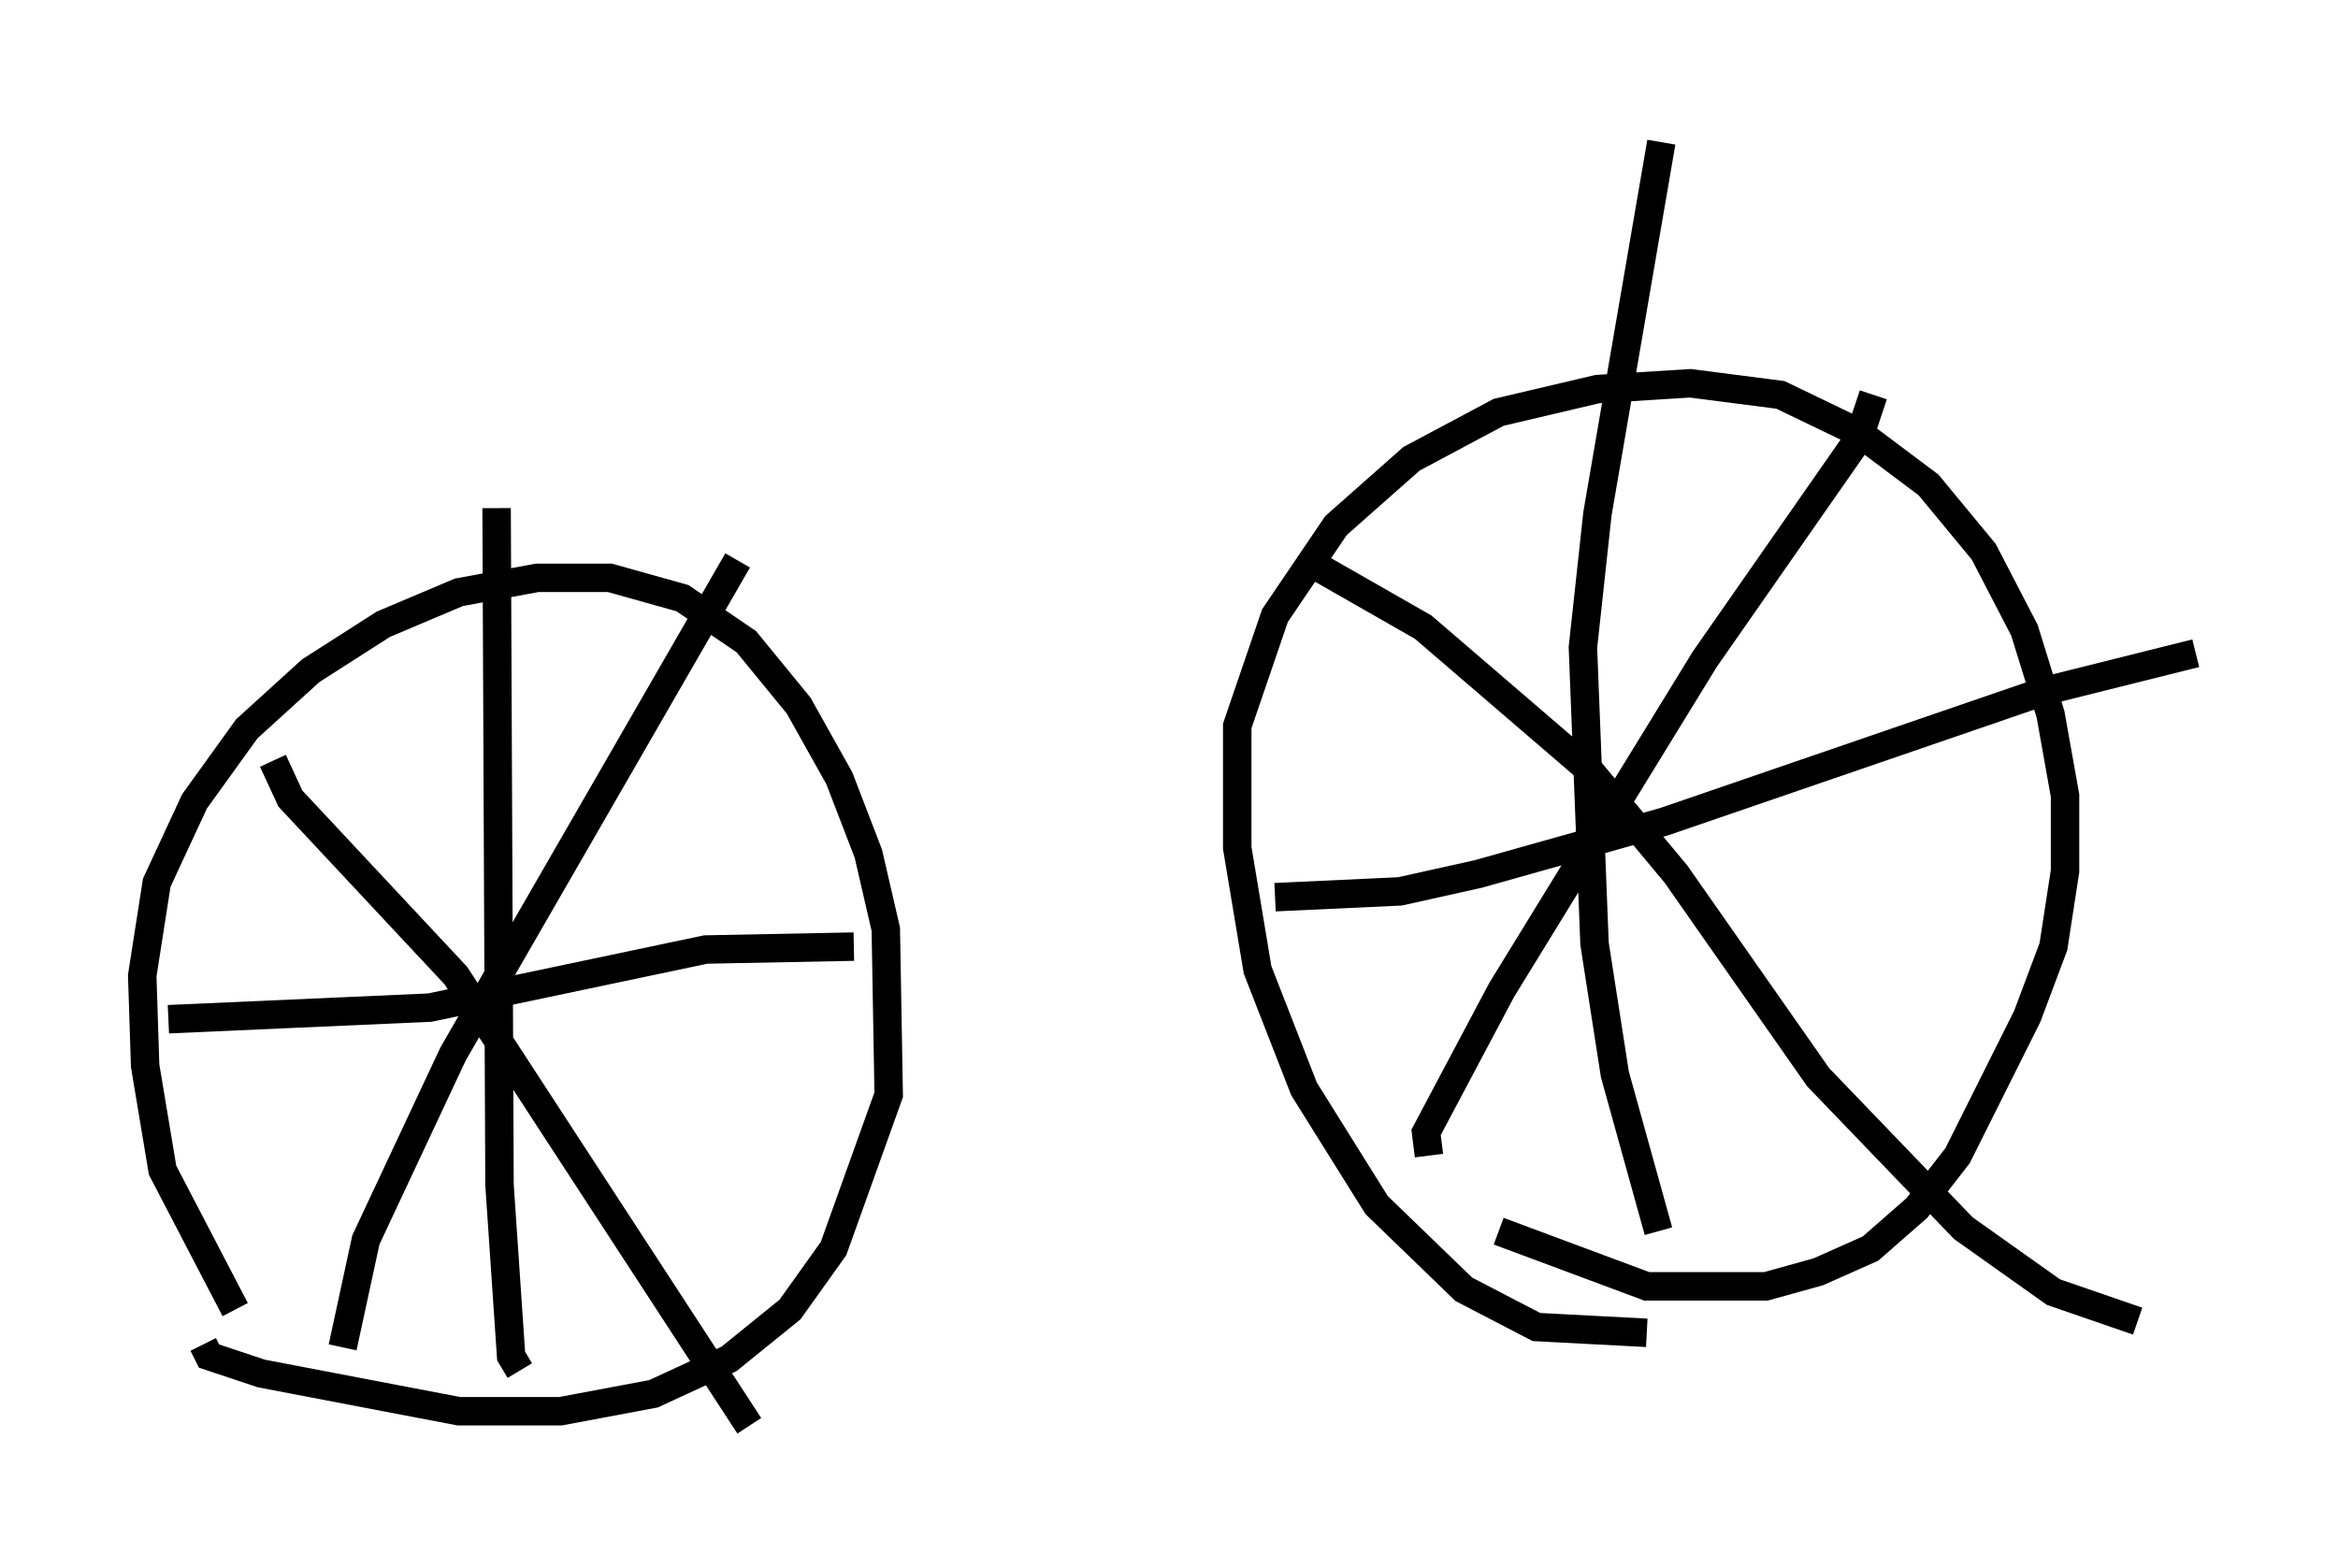 <?xml version="1.0" encoding="utf-8" ?>
<svg baseProfile="full" height="55.121" version="1.1" width="82.174" xmlns="http://www.w3.org/2000/svg" xmlns:ev="http://www.w3.org/2001/xml-events" xmlns:xlink="http://www.w3.org/1999/xlink"><defs /><rect fill="white" height="55.121" width="82.174" x="0" y="0" /><path d="M10.206, 47.978 m-1.94, -1.94 l-2.552, -4.9 -0.613, -3.675 l-0.102, -3.165 0.51, -3.267 l1.327, -2.858 1.838, -2.552 l2.246, -2.042 2.552, -1.633 l2.654, -1.123 2.756, -0.51 l2.552, 0.0 2.552, 0.715 l2.246, 1.531 1.838, 2.246 l1.429, 2.552 1.021, 2.654 l0.613, 2.654 0.102, 5.819 l-1.94, 5.41 -1.531, 2.144 l-2.144, 1.735 -2.654, 1.225 l-3.267, 0.613 -3.573, 0.0 l-6.942, -1.327 -1.838, -0.613 l-0.204, -0.408 m4.9, 0.102 l0.817, -3.777 3.063, -6.533 l10.004, -17.354 m-16.334, 7.044 l0.613, 1.327 5.819, 6.227 l10.311, 15.823 m-8.065, -1.94 l-0.306, -0.51 -0.408, -6.023 l-0.102, -23.786 m-11.536, 17.967 l9.188, -0.408 9.698, -2.042 l5.206, -0.102 m27.869, 13.577 l-3.879, -0.204 -2.552, -1.327 l-3.063, -2.96 -2.552, -4.083 l-1.633, -4.185 -0.715, -4.288 l0.0, -4.288 1.327, -3.879 l2.144, -3.165 2.654, -2.348 l3.063, -1.633 3.471, -0.817 l3.267, -0.204 3.165, 0.408 l2.756, 1.327 2.45, 1.838 l1.94, 2.348 1.429, 2.756 l0.919, 2.96 0.51, 2.858 l0.0, 2.654 -0.408, 2.654 l-0.919, 2.45 -2.45, 4.9 l-1.429, 1.838 -1.633, 1.429 l-1.838, 0.817 -1.838, 0.51 l-4.185, 0.0 -5.206, -1.94 m5.615, 0.0 l-1.531, -5.513 -0.715, -4.594 l-0.408, -10.413 0.51, -4.696 l2.246, -13.067 m-13.577, 26.542 l4.39, -0.204 2.756, -0.613 l6.533, -1.838 13.373, -4.594 l5.308, -1.327 m-26.95, 17.661 l-0.102, -0.817 2.654, -5.002 l7.146, -11.638 5.41, -7.758 l0.51, -1.531 m-20.111, 5.717 l4.288, 2.45 5.819, 5.002 l3.063, 3.675 5.002, 7.146 l5.104, 5.308 3.165, 2.246 l2.96, 1.021 " fill="none" stroke="black" stroke-width="1" /></svg>